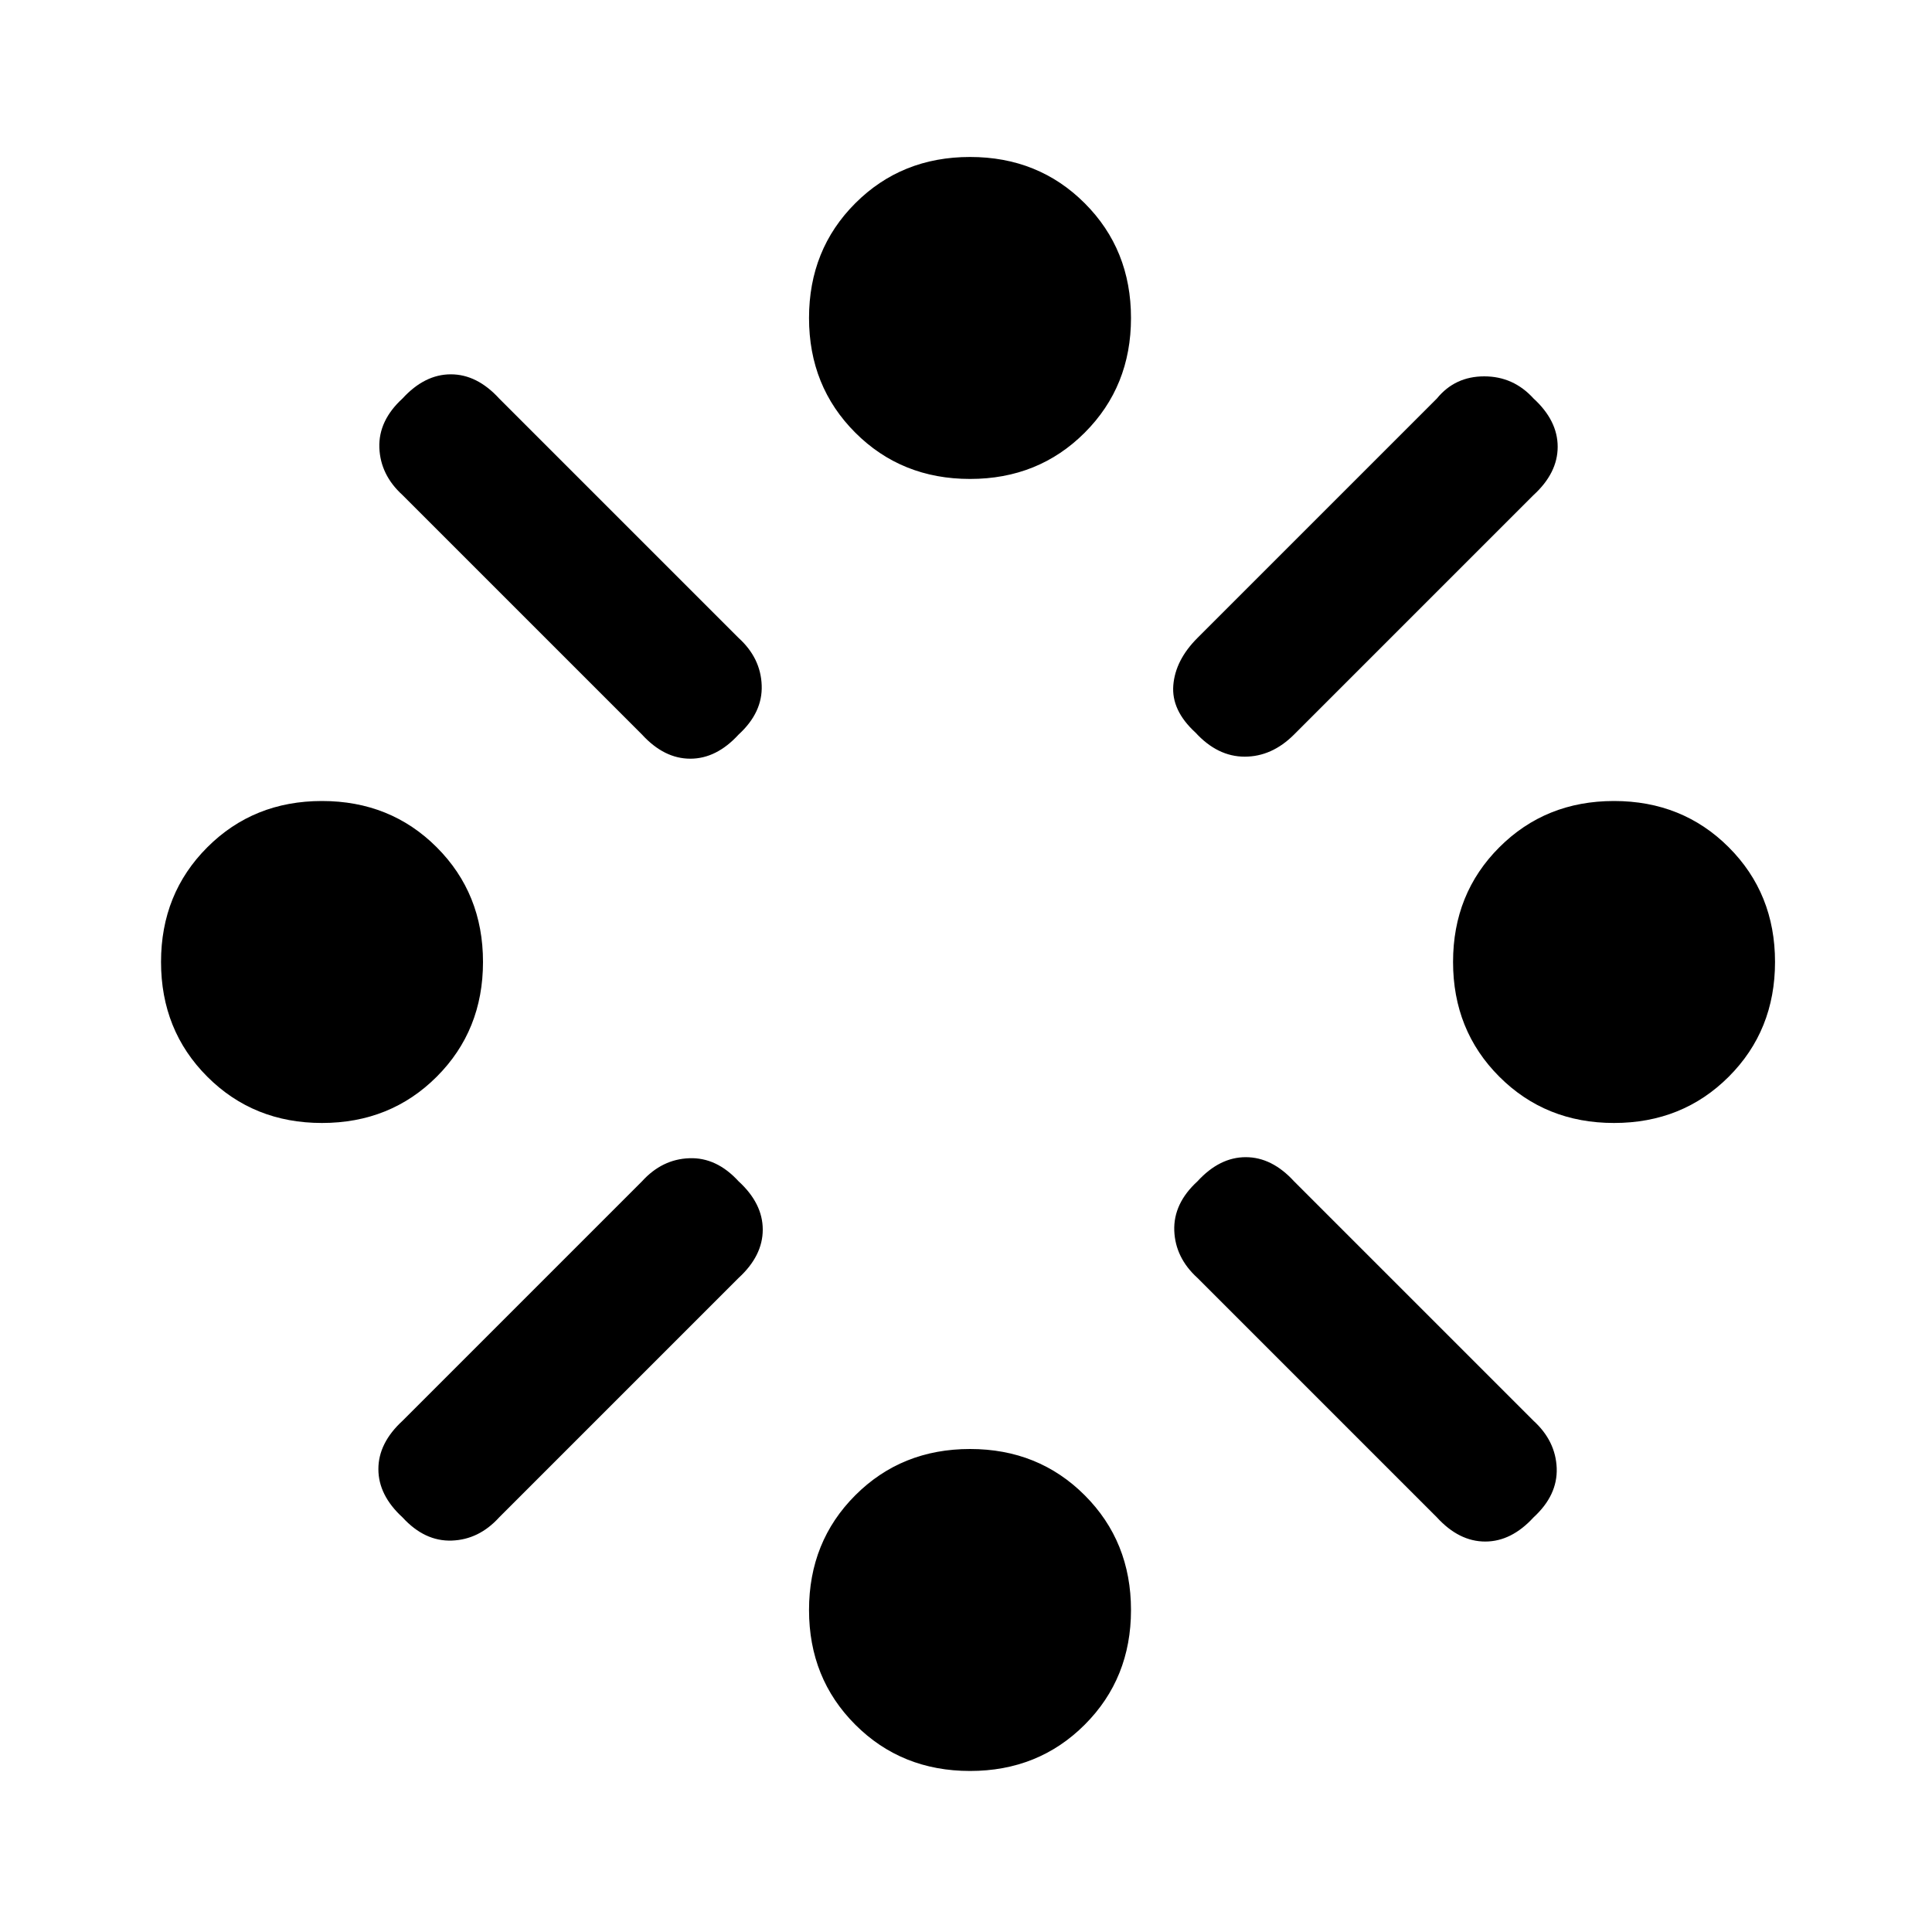 <svg xmlns="http://www.w3.org/2000/svg" height="20" width="20"><path d="M16.708 11.625Q16 11.625 15.521 11.146Q15.042 10.667 15.042 9.958Q15.042 9.25 15.521 8.771Q16 8.292 16.708 8.292Q17.417 8.292 17.896 8.771Q18.375 9.25 18.375 9.958Q18.375 10.667 17.896 11.146Q17.417 11.625 16.708 11.625ZM3.333 11.625Q2.625 11.625 2.146 11.146Q1.667 10.667 1.667 9.958Q1.667 9.25 2.146 8.771Q2.625 8.292 3.333 8.292Q4.042 8.292 4.521 8.771Q5 9.25 5 9.958Q5 10.667 4.521 11.146Q4.042 11.625 3.333 11.625ZM10.042 18.333Q9.333 18.333 8.854 17.854Q8.375 17.375 8.375 16.667Q8.375 15.958 8.854 15.479Q9.333 15 10.042 15Q10.75 15 11.229 15.479Q11.708 15.958 11.708 16.667Q11.708 17.375 11.229 17.854Q10.75 18.333 10.042 18.333ZM12.375 7.583Q12.125 7.354 12.146 7.094Q12.167 6.833 12.396 6.604L14.875 4.125Q15.062 3.896 15.365 3.896Q15.667 3.896 15.875 4.125Q16.125 4.354 16.125 4.625Q16.125 4.896 15.875 5.125L13.396 7.604Q13.167 7.833 12.885 7.833Q12.604 7.833 12.375 7.583ZM6.646 7.604 4.167 5.125Q3.938 4.917 3.927 4.635Q3.917 4.354 4.167 4.125Q4.396 3.875 4.667 3.875Q4.938 3.875 5.167 4.125L7.646 6.604Q7.875 6.812 7.885 7.094Q7.896 7.375 7.646 7.604Q7.417 7.854 7.146 7.854Q6.875 7.854 6.646 7.604ZM14.875 15.708 12.396 13.229Q12.167 13.021 12.156 12.74Q12.146 12.458 12.396 12.229Q12.625 11.979 12.896 11.979Q13.167 11.979 13.396 12.229L15.875 14.708Q16.104 14.917 16.115 15.198Q16.125 15.479 15.875 15.708Q15.646 15.958 15.375 15.958Q15.104 15.958 14.875 15.708ZM4.167 15.708Q3.917 15.479 3.917 15.208Q3.917 14.938 4.167 14.708L6.646 12.229Q6.854 12 7.135 11.99Q7.417 11.979 7.646 12.229Q7.896 12.458 7.896 12.729Q7.896 13 7.646 13.229L5.167 15.708Q4.958 15.938 4.677 15.948Q4.396 15.958 4.167 15.708ZM10.042 4.958Q9.333 4.958 8.854 4.479Q8.375 4 8.375 3.292Q8.375 2.583 8.854 2.104Q9.333 1.625 10.042 1.625Q10.75 1.625 11.229 2.104Q11.708 2.583 11.708 3.292Q11.708 4 11.229 4.479Q10.75 4.958 10.042 4.958Z"/></svg>